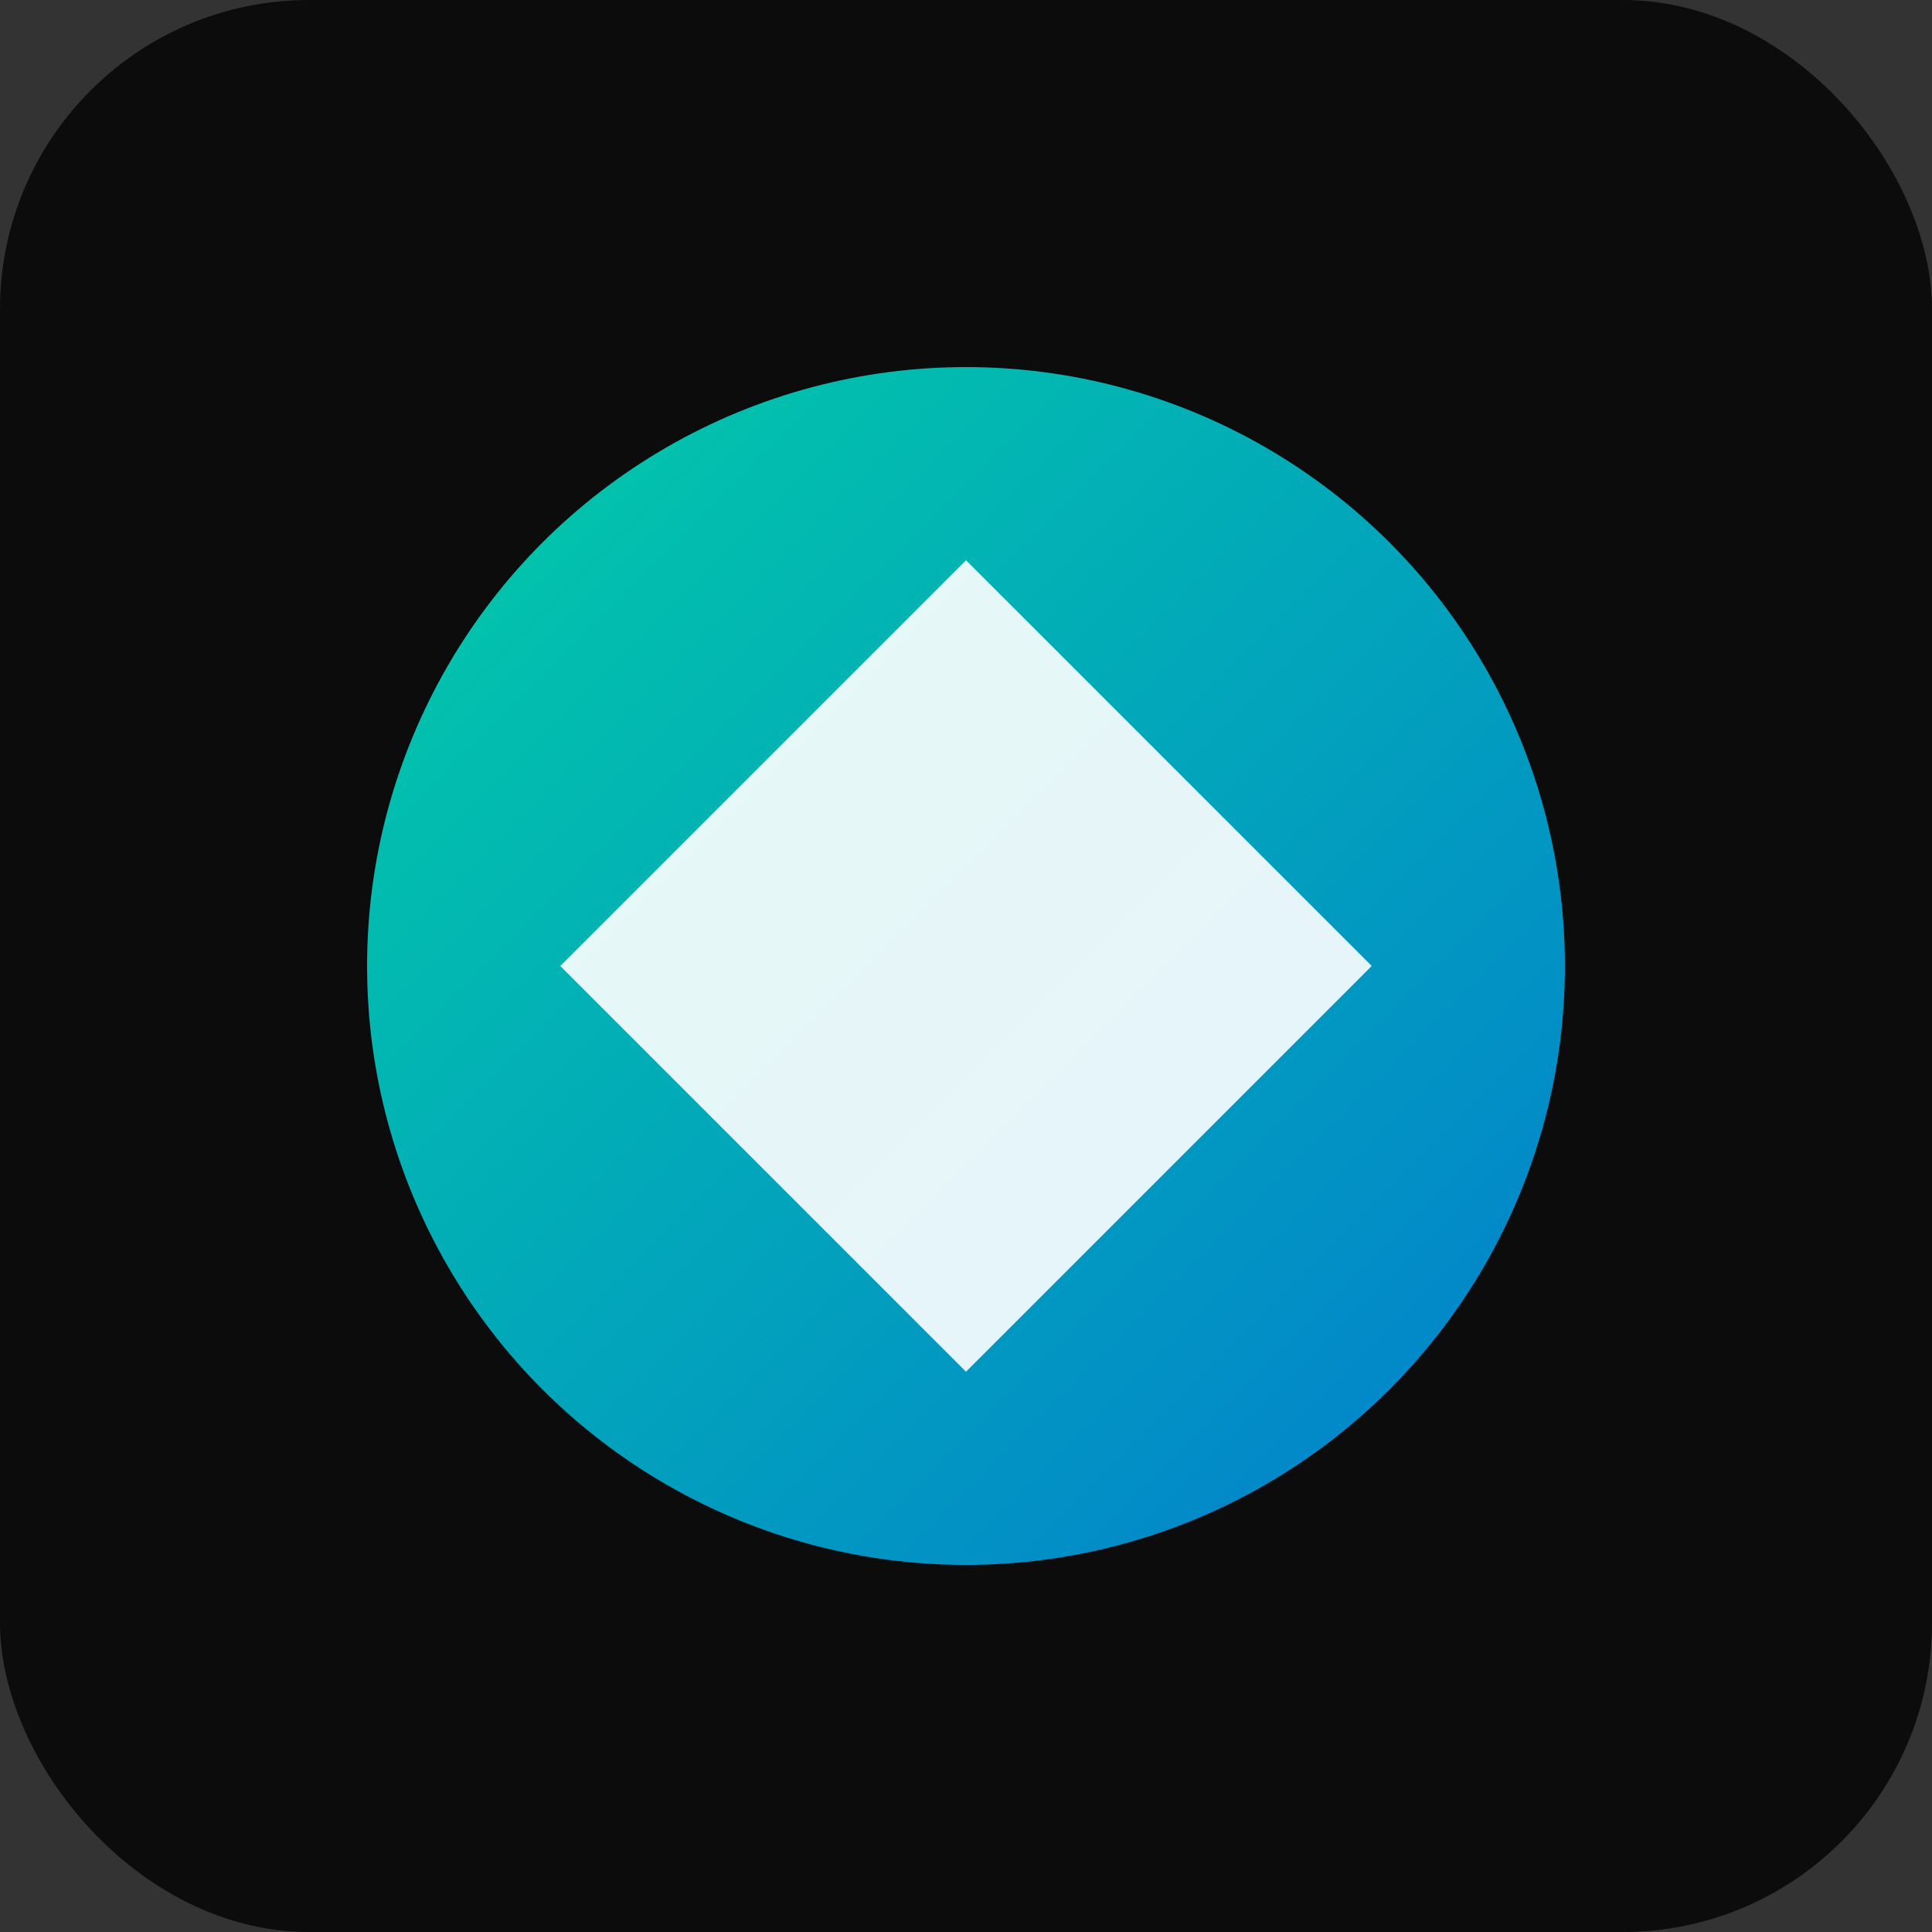 <svg width="32" height="32" viewBox="0 0 32 32" xmlns="http://www.w3.org/2000/svg">
  <rect x="0" y="0" width="32" height="32" fill="#333333" stroke="none"/>
  <defs>
    <linearGradient id="gradient" x1="0%" y1="0%" x2="100%" y2="100%">
      <stop offset="0%" style="stop-color:#00FFCC;stop-opacity:1" />
      <stop offset="100%" style="stop-color:#0099FF;stop-opacity:1" />
    </linearGradient>
  </defs>
  <rect width="32" height="32" rx="5.12" fill="#0C0C0D"/>
  <circle cx="16" cy="16" r="9.92" fill="url(#gradient)" opacity="0.8"/>
  <path d="M16 9.28 L22.72 16 L16 22.72 L9.28 16 Z" fill="#FFFFFF" opacity="0.9"/>
  
</svg>